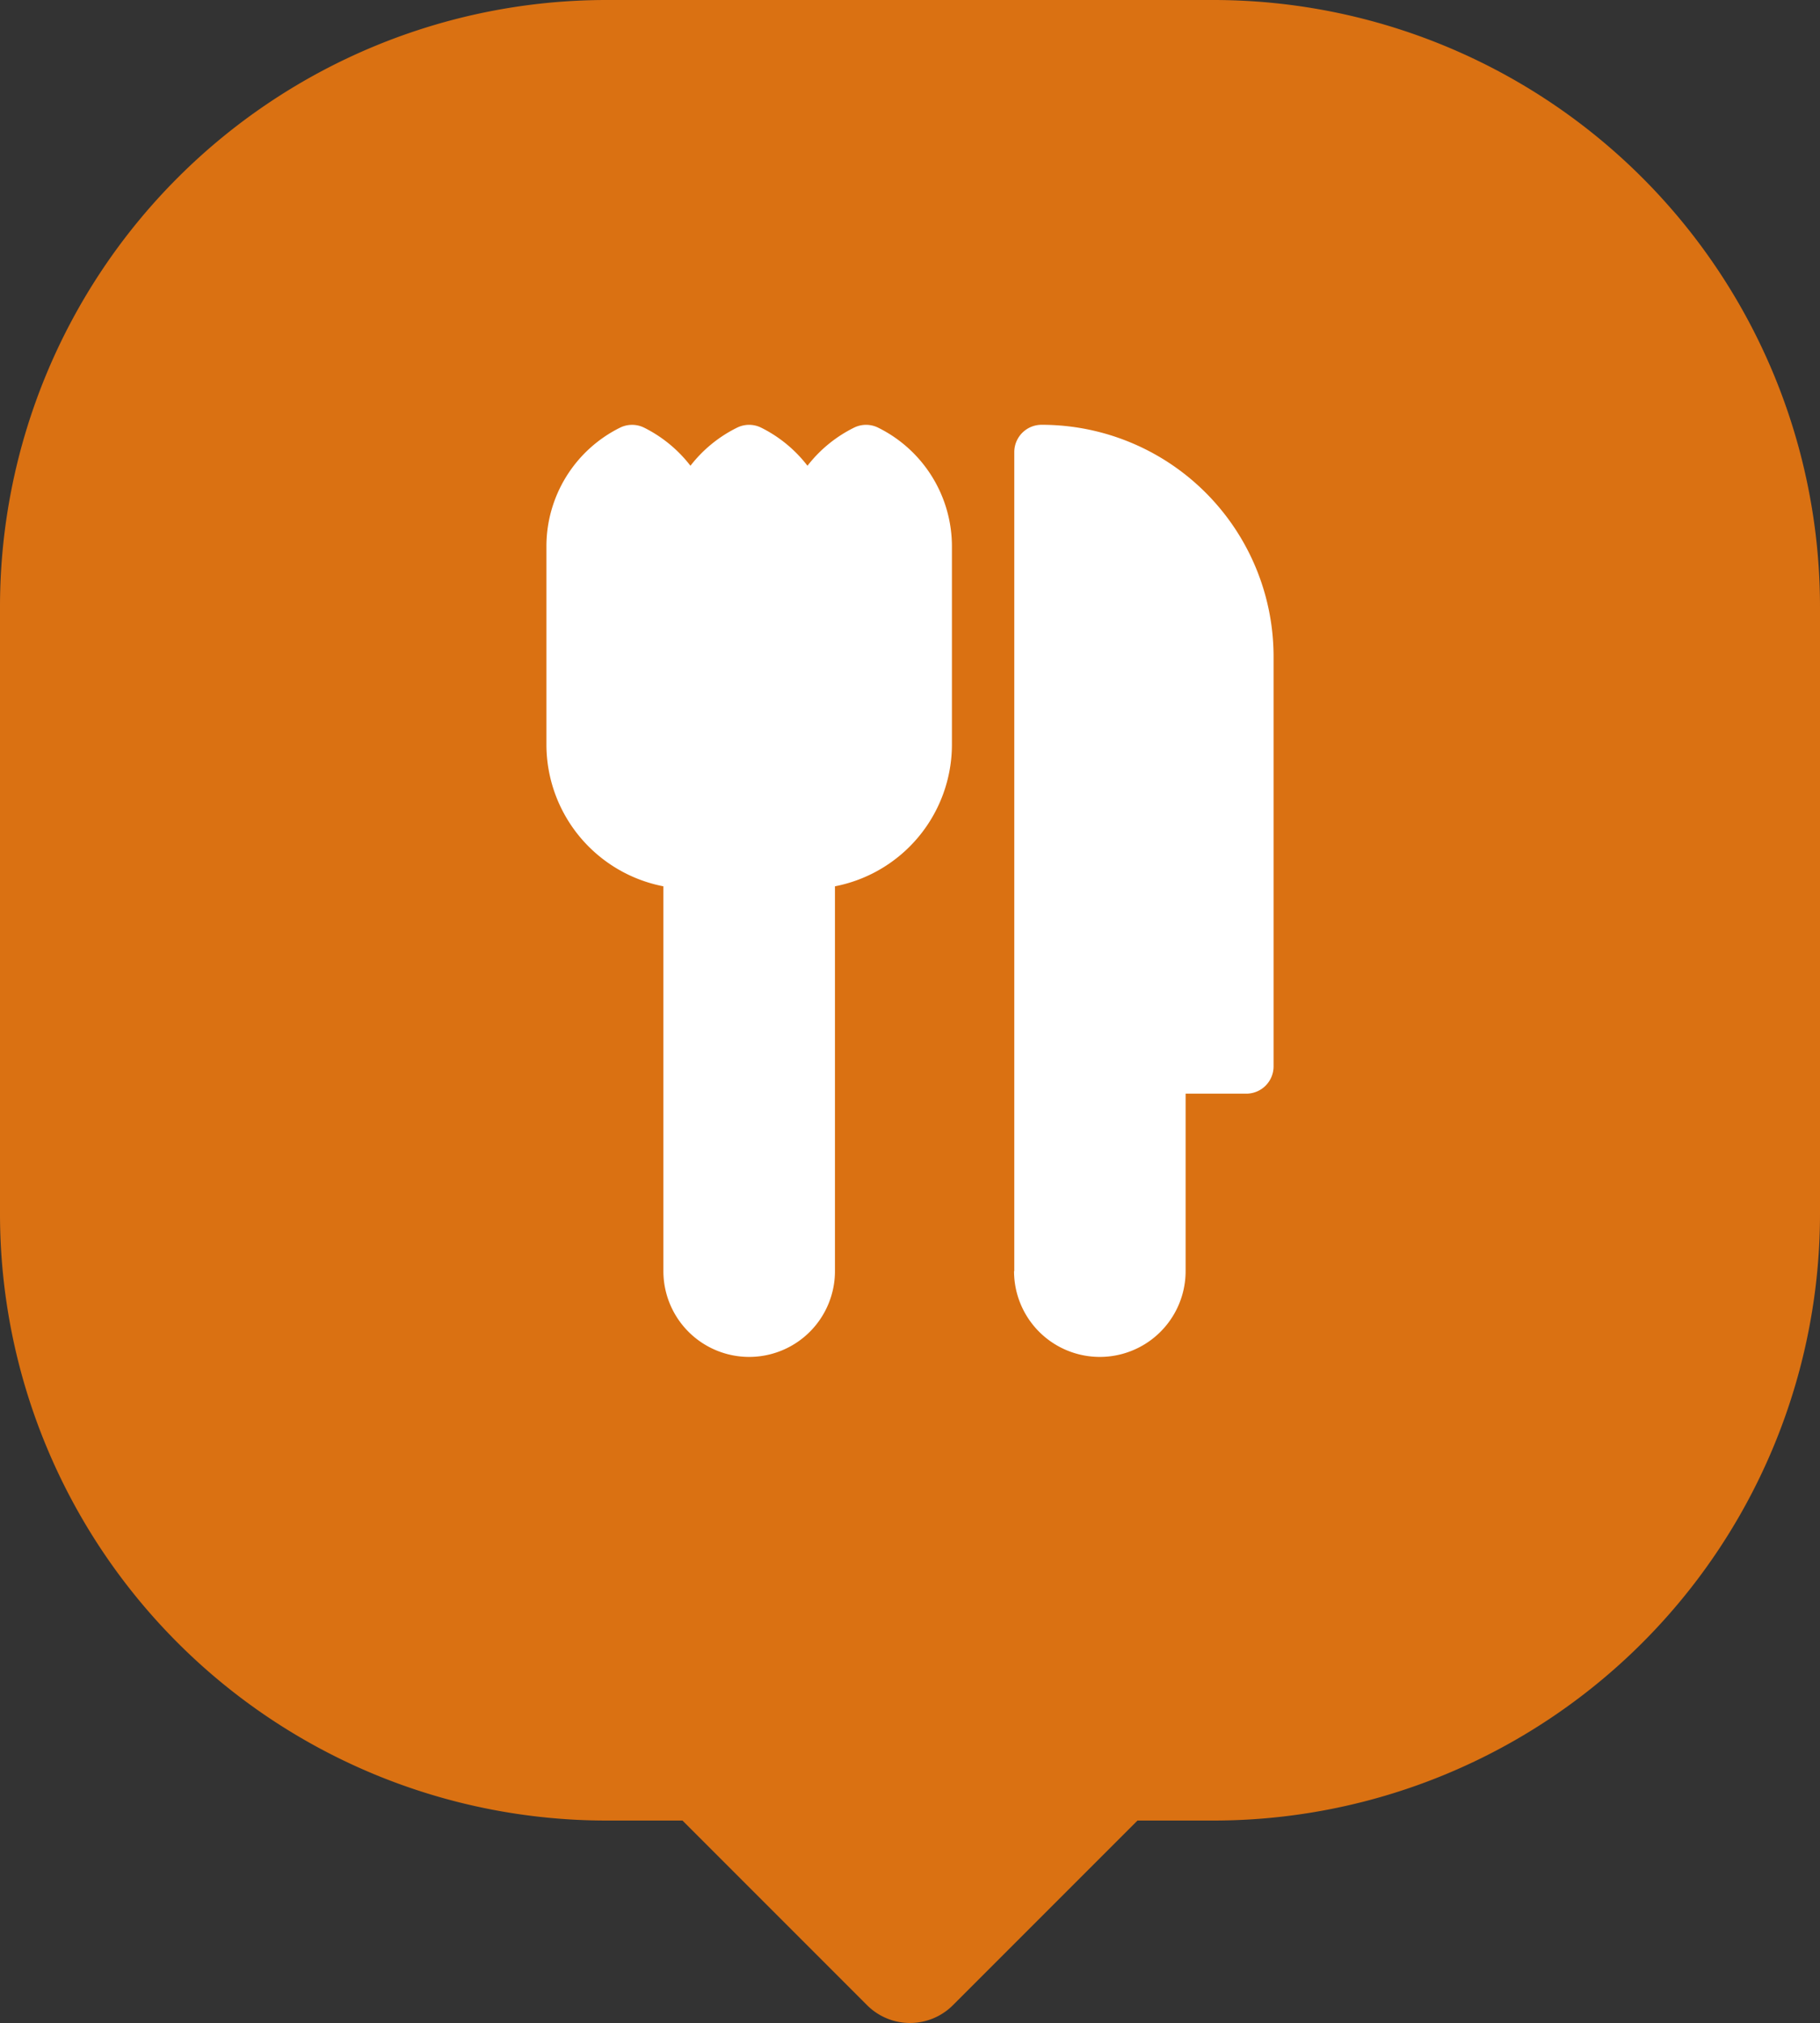 <svg id="Eat" xmlns="http://www.w3.org/2000/svg" width="30" height="33.336" viewBox="0 0 30 33.336">
  <rect x="0" y="0" width="30" height="33.336" fill="#333333" stroke="none"/>
  <g id="Components_Map_Pin_Small" data-name="Components/Map Pin/Small">
    <path id="Combined_Shape" data-name="Combined Shape" d="M14.293,33.043,11.25,30H10A10,10,0,0,1,0,20V10A10,10,0,0,1,10,0H20A10,10,0,0,1,30,10V20A10,10,0,0,1,20,30H18.75l-3.043,3.043a1,1,0,0,1-1.414,0Z" fill="#da7112"/>
    <g id="cutlery" transform="translate(9 7)">
      <path id="Shape" d="M1.928,13.946V7.605A2.381,2.381,0,0,1,0,5.27V2.01A2.182,2.182,0,0,1,1.212.048a.448.448,0,0,1,.4,0,2.211,2.211,0,0,1,.762.627A2.206,2.206,0,0,1,3.141.048a.446.446,0,0,1,.4,0,2.195,2.195,0,0,1,.762.627A2.206,2.206,0,0,1,5.069.048a.446.446,0,0,1,.4,0A2.183,2.183,0,0,1,6.684,2.01V5.27A2.381,2.381,0,0,1,4.756,7.605v6.341a1.414,1.414,0,0,1-2.828,0Z" transform="translate(0.007 0)" fill="#fff"/>
      <path id="Shape-2" data-name="Shape" d="M0,13.946V.45A.45.45,0,0,1,.45,0,3.821,3.821,0,0,1,4.274,3.823v6.749a.45.45,0,0,1-.45.45h-1v2.924a1.414,1.414,0,0,1-2.828,0Z" transform="translate(7.719)" fill="#fff"/>
    </g>
  </g>
</svg>
